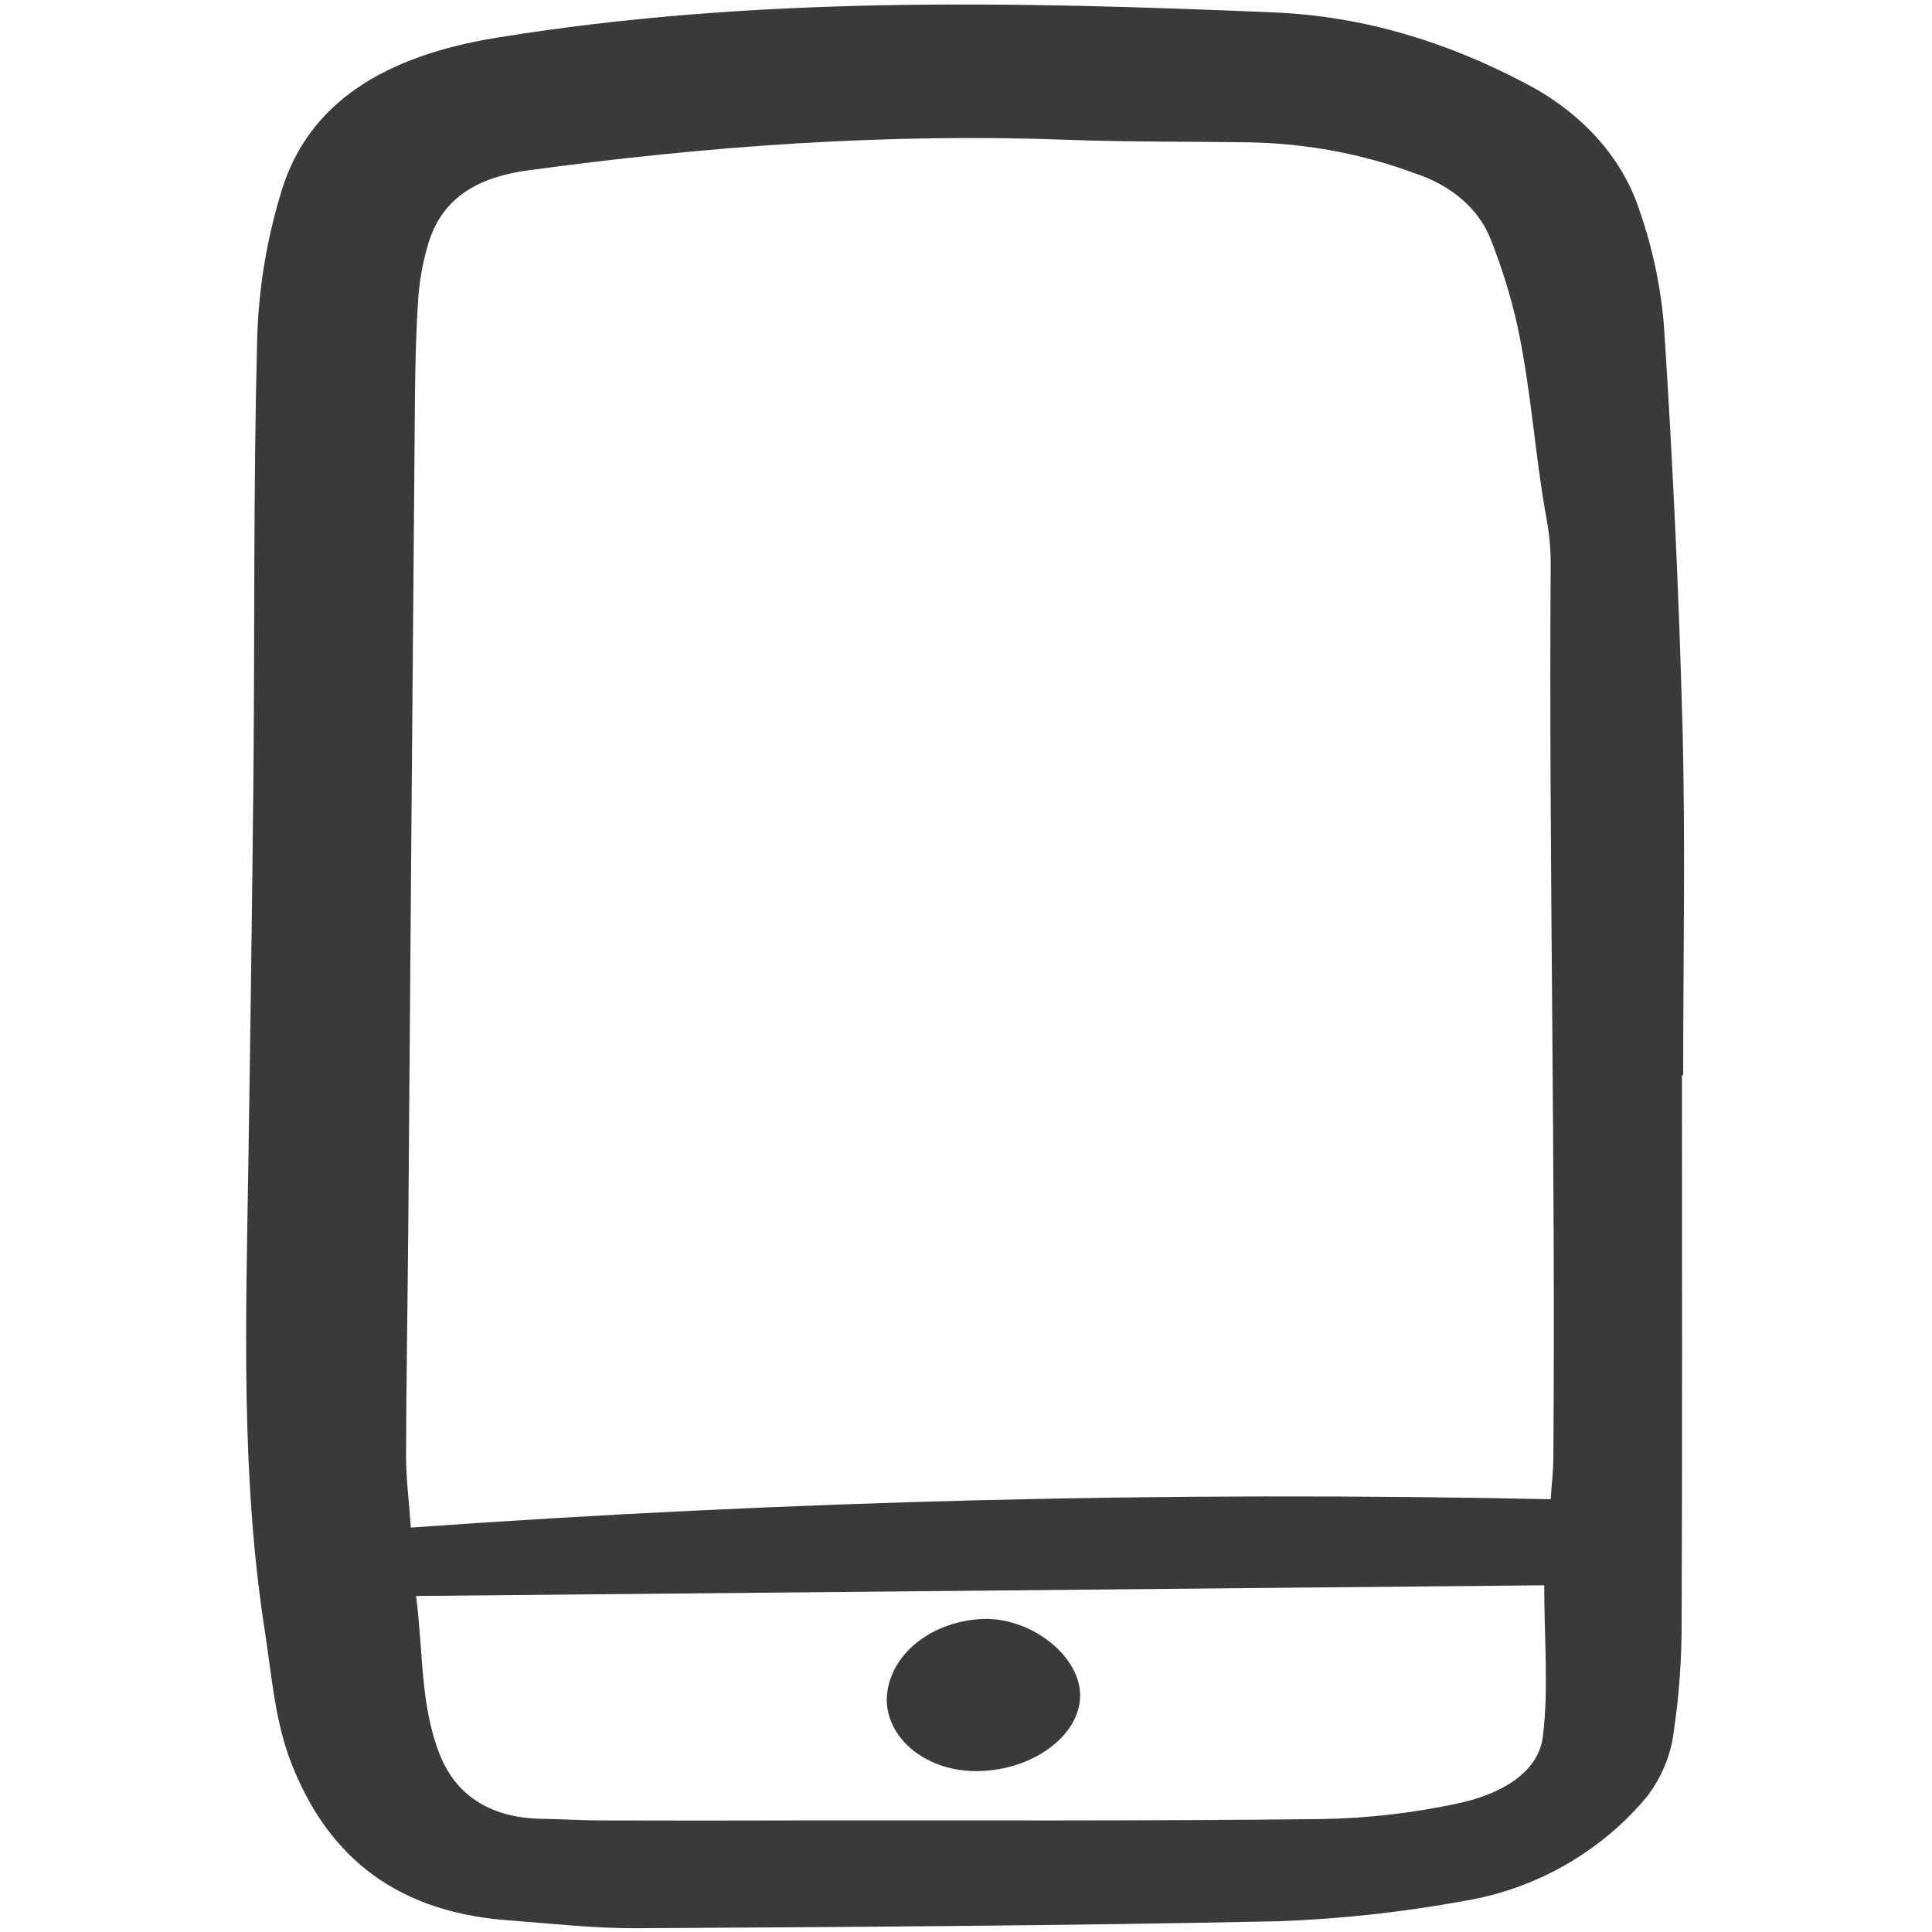 <svg width="24" height="24" viewBox="0 0 18 24" fill="none" xmlns="http://www.w3.org/2000/svg">
<g clip-path="url(#clip0_395_4952)">
<path d="M17.894 13.355C17.894 15.615 17.899 17.875 17.89 20.135C17.892 20.6 17.859 21.064 17.79 21.525C17.755 21.801 17.646 22.068 17.469 22.306C16.95 22.94 16.154 23.452 15.2 23.612C14.433 23.753 13.652 23.839 12.866 23.867C10.215 23.922 7.563 23.938 4.911 23.953C4.376 23.956 3.839 23.894 3.304 23.854C1.811 23.742 1.032 22.956 0.62 21.906C0.414 21.382 0.376 20.813 0.29 20.262C-0.01 18.335 0.055 16.399 0.085 14.464C0.11 12.87 0.131 11.276 0.148 9.682C0.165 7.855 0.147 6.028 0.195 4.202C0.212 3.584 0.314 2.97 0.498 2.37C0.837 1.262 1.795 0.691 3.173 0.468C6.372 -0.052 9.594 0.018 12.822 0.154C13.964 0.202 14.988 0.531 15.94 1.03C16.613 1.377 17.109 1.908 17.335 2.525C17.519 3.029 17.632 3.548 17.672 4.073C17.78 5.726 17.856 7.381 17.901 9.037C17.938 10.476 17.909 11.916 17.909 13.355H17.894ZM2.104 18.976C6.811 18.64 11.539 18.523 16.263 18.624C16.276 18.43 16.295 18.279 16.296 18.128C16.326 14.459 16.239 10.698 16.263 7.03C16.265 6.844 16.25 6.659 16.217 6.476C16.063 5.635 16.028 4.886 15.85 4.049C15.769 3.686 15.658 3.327 15.519 2.975C15.448 2.79 15.326 2.62 15.163 2.478C14.999 2.336 14.799 2.225 14.575 2.153C13.929 1.912 13.228 1.781 12.516 1.768C11.766 1.757 11.016 1.765 10.268 1.737C8.011 1.652 5.779 1.814 3.556 2.117C2.848 2.213 2.461 2.523 2.311 3.058C2.251 3.269 2.212 3.484 2.196 3.7C2.169 4.102 2.159 4.505 2.155 4.907C2.126 8.311 2.099 11.716 2.073 15.121C2.065 16.112 2.047 17.102 2.044 18.093C2.044 18.366 2.08 18.64 2.104 18.976ZM16.183 19.693L2.169 19.826C2.26 20.533 2.218 21.185 2.467 21.805C2.658 22.281 3.068 22.585 3.735 22.594C3.985 22.598 4.234 22.614 4.483 22.614C5.29 22.617 6.097 22.616 6.903 22.614C9.073 22.612 11.244 22.622 13.413 22.597C13.988 22.588 14.558 22.522 15.113 22.402C15.624 22.293 16.107 22.033 16.165 21.577C16.24 20.983 16.183 20.378 16.183 19.693V19.693Z" fill="#3A3A3A"/>
<path d="M10.418 21.063C10.416 21.559 9.833 21.991 9.15 22.001C9.001 22.004 8.853 21.983 8.714 21.939C8.576 21.895 8.449 21.828 8.343 21.744C8.237 21.659 8.154 21.558 8.097 21.447C8.041 21.335 8.013 21.216 8.016 21.095C8.026 20.838 8.157 20.593 8.382 20.41C8.608 20.227 8.91 20.12 9.23 20.11C9.829 20.104 10.419 20.578 10.418 21.063Z" fill="#3A3A3A"/>
</g>
<defs>
<clipPath id="clip0_395_4952">
<rect width="18" height="24" fill="white"/>
</clipPath>
</defs>
</svg>

